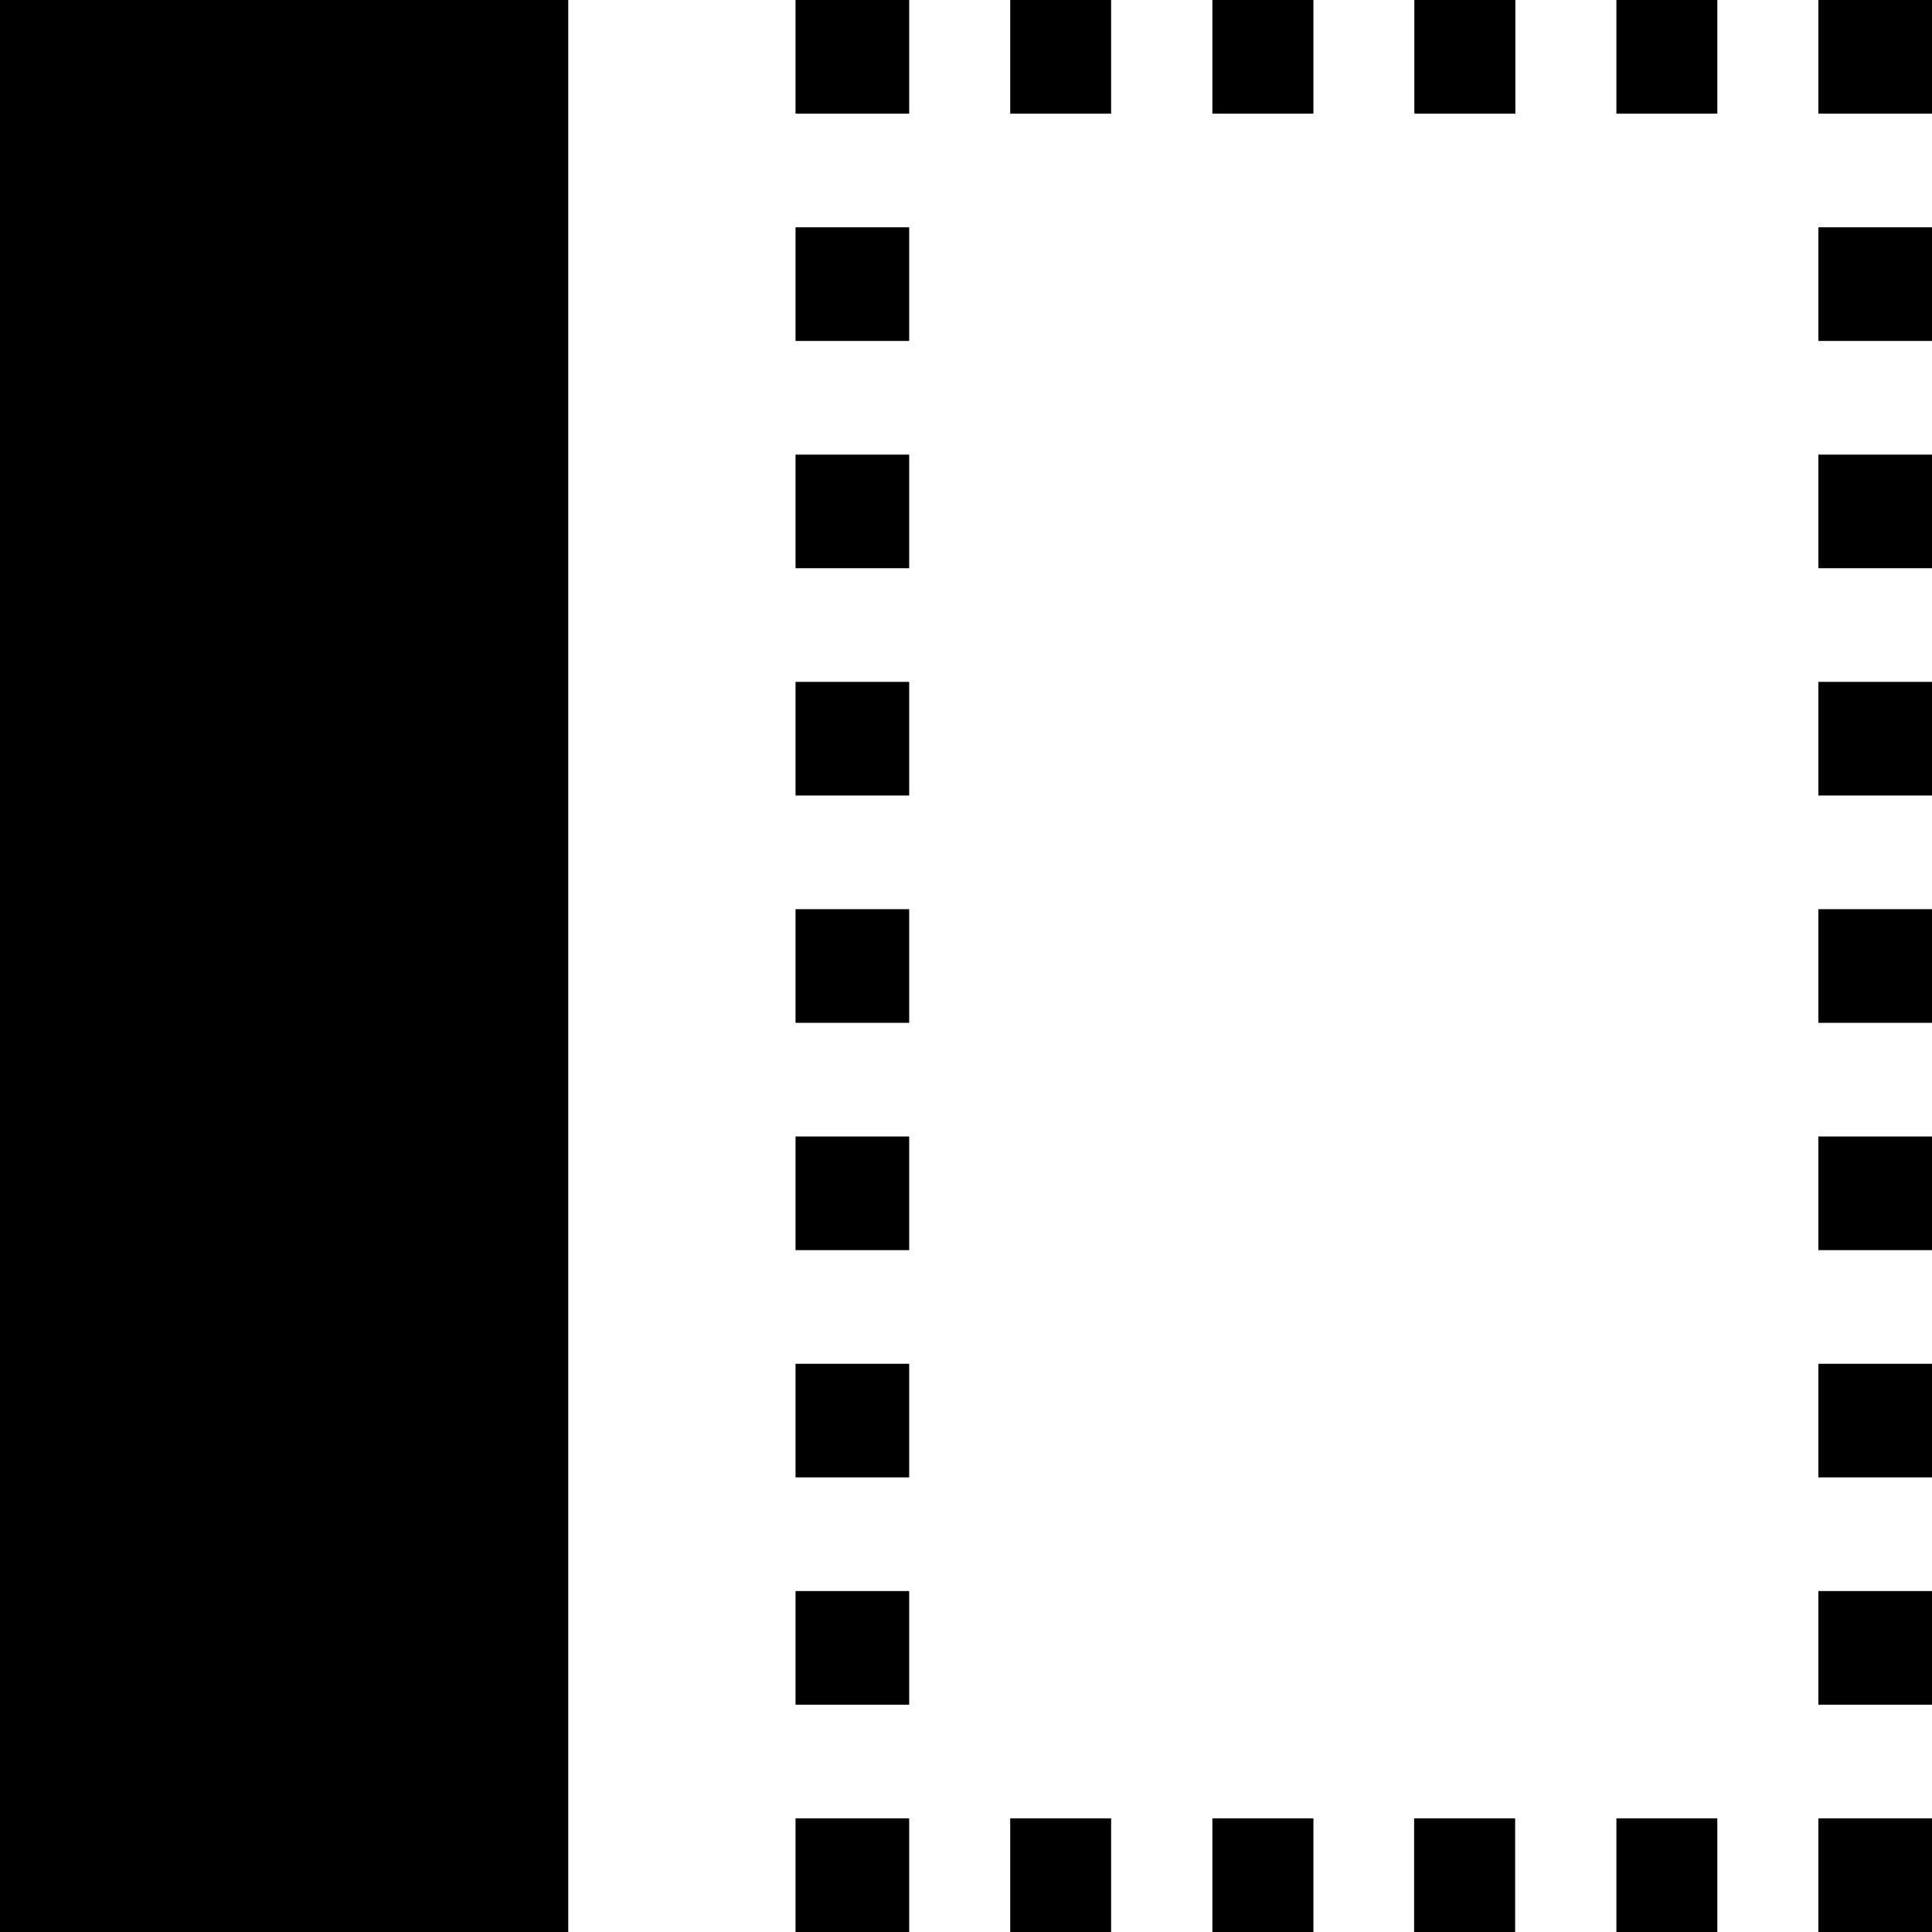 <svg xmlns="http://www.w3.org/2000/svg" width="17" height="17" viewBox="0 0 17 17"><path d="M0 0v17h5V0zm7 0v1h1V0zm1.889 0v1h.888V0zm1.779 0v1h.889V0zm1.777 0v1h.889V0zm1.778 0v1h.888V0zM16 0v1h1V0zM7 2v1h1V2zm9 0v1h1V2zM7 4v1h1V4zm9 0v1h1V4zM7 6v1h1V6zm9 0v1h1V6zM7 8v1h1V8zm9 0v1h1V8zm-9 2v1h1v-1zm9 0v1h1v-1zm-9 2v1h1v-1zm9 0v1h1v-1zm-9 2v1h1v-1zm9 0v1h1v-1zm-9 2v1h1v-1zm1.889 0v1h.888v-1zm1.779 0v1h.889v-1zm1.775 0v1h.889v-1zm1.78 0v1h.888v-1zM16 16v1h1v-1z"/></svg>
